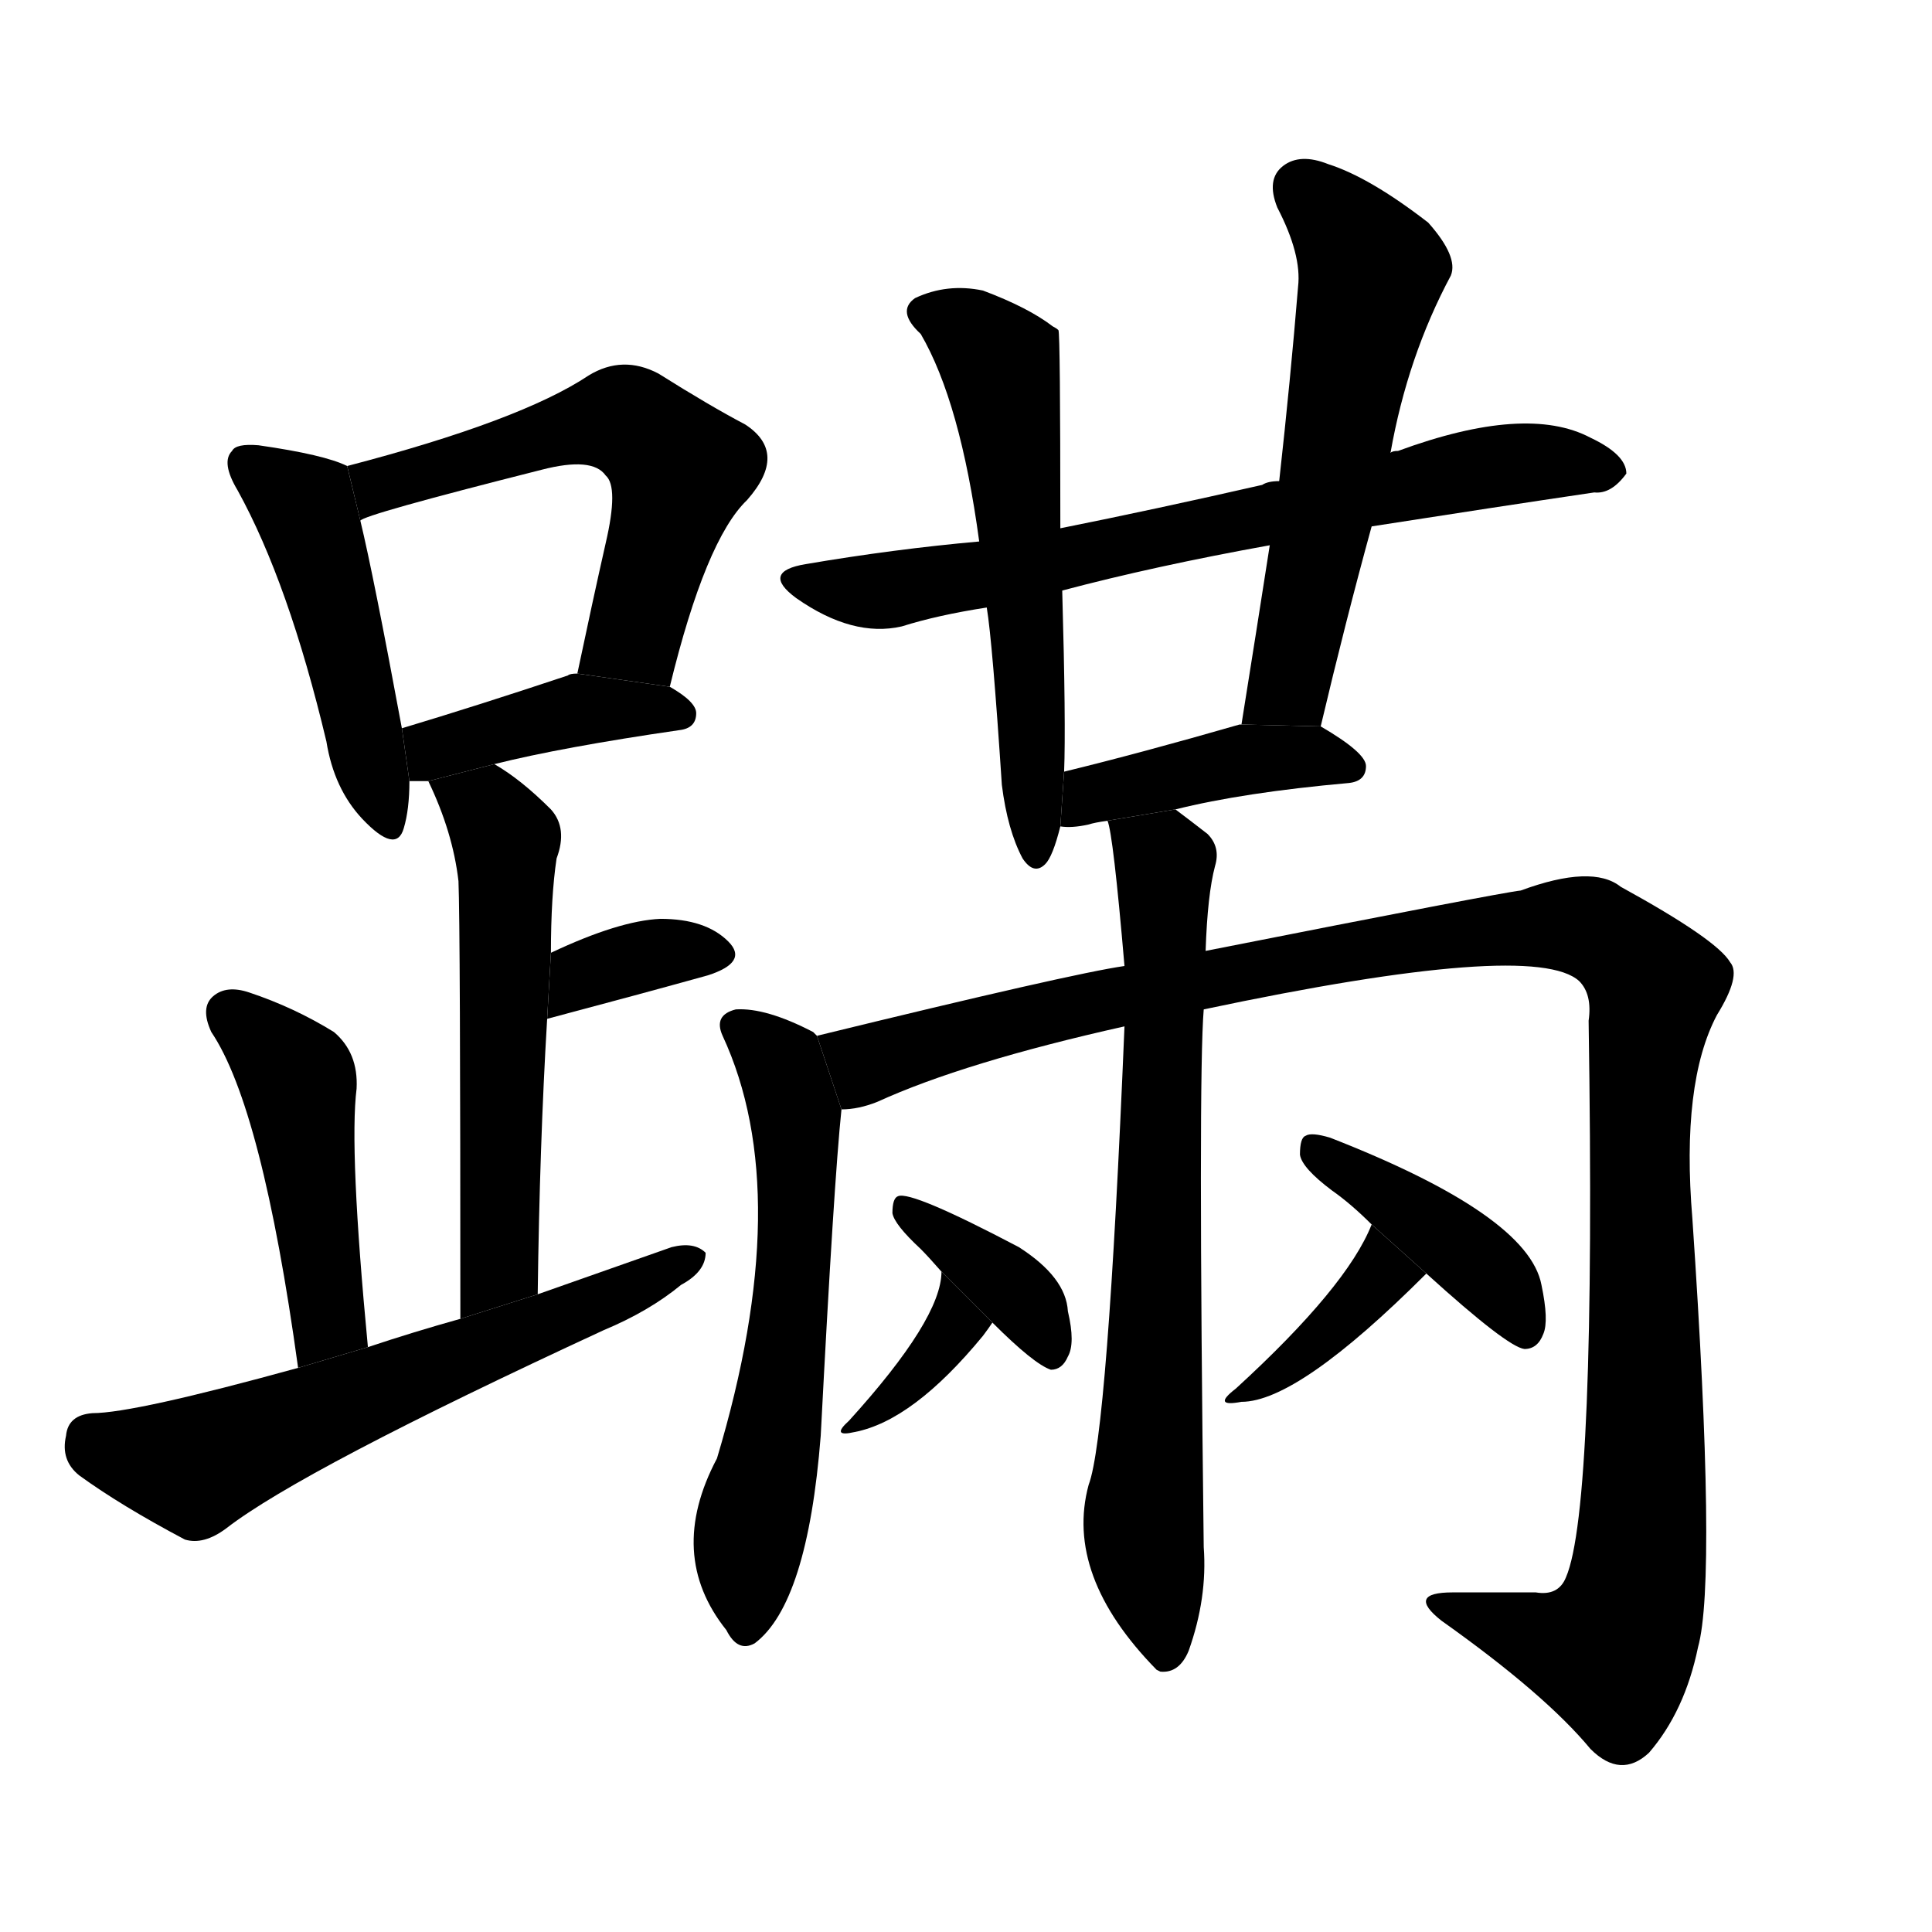 <svg version="1.1" viewBox="0 0 1024 1024" xmlns="http://www.w3.org/2000/svg">
  <g stroke="black" stroke-dasharray="1,1" stroke-width="1" transform="scale(4, 4)">
  </g>
  <g transform="scale(1, -1) translate(0, -900)">
    <style type="text/css">
      
        @keyframes keyframes0 {
          from {
            stroke: blue;
            stroke-dashoffset: 462;
            stroke-width: 128;
          }
          60% {
            animation-timing-function: step-end;
            stroke: blue;
            stroke-dashoffset: 0;
            stroke-width: 128;
          }
          to {
            stroke: black;
            stroke-width: 1024;
          }
        }
        #make-me-a-hanzi-animation-0 {
          animation: keyframes0 0.626s both;
          animation-delay: 0s;
          animation-timing-function: linear;
        }
      
        @keyframes keyframes1 {
          from {
            stroke: blue;
            stroke-dashoffset: 560;
            stroke-width: 128;
          }
          65% {
            animation-timing-function: step-end;
            stroke: blue;
            stroke-dashoffset: 0;
            stroke-width: 128;
          }
          to {
            stroke: black;
            stroke-width: 1024;
          }
        }
        #make-me-a-hanzi-animation-1 {
          animation: keyframes1 0.706s both;
          animation-delay: 0.626s;
          animation-timing-function: linear;
        }
      
        @keyframes keyframes2 {
          from {
            stroke: blue;
            stroke-dashoffset: 400;
            stroke-width: 128;
          }
          57% {
            animation-timing-function: step-end;
            stroke: blue;
            stroke-dashoffset: 0;
            stroke-width: 128;
          }
          to {
            stroke: black;
            stroke-width: 1024;
          }
        }
        #make-me-a-hanzi-animation-2 {
          animation: keyframes2 0.576s both;
          animation-delay: 1.332s;
          animation-timing-function: linear;
        }
      
        @keyframes keyframes3 {
          from {
            stroke: blue;
            stroke-dashoffset: 550;
            stroke-width: 128;
          }
          64% {
            animation-timing-function: step-end;
            stroke: blue;
            stroke-dashoffset: 0;
            stroke-width: 128;
          }
          to {
            stroke: black;
            stroke-width: 1024;
          }
        }
        #make-me-a-hanzi-animation-3 {
          animation: keyframes3 0.698s both;
          animation-delay: 1.907s;
          animation-timing-function: linear;
        }
      
        @keyframes keyframes4 {
          from {
            stroke: blue;
            stroke-dashoffset: 348;
            stroke-width: 128;
          }
          53% {
            animation-timing-function: step-end;
            stroke: blue;
            stroke-dashoffset: 0;
            stroke-width: 128;
          }
          to {
            stroke: black;
            stroke-width: 1024;
          }
        }
        #make-me-a-hanzi-animation-4 {
          animation: keyframes4 0.533s both;
          animation-delay: 2.605s;
          animation-timing-function: linear;
        }
      
        @keyframes keyframes5 {
          from {
            stroke: blue;
            stroke-dashoffset: 454;
            stroke-width: 128;
          }
          60% {
            animation-timing-function: step-end;
            stroke: blue;
            stroke-dashoffset: 0;
            stroke-width: 128;
          }
          to {
            stroke: black;
            stroke-width: 1024;
          }
        }
        #make-me-a-hanzi-animation-5 {
          animation: keyframes5 0.619s both;
          animation-delay: 3.138s;
          animation-timing-function: linear;
        }
      
        @keyframes keyframes6 {
          from {
            stroke: blue;
            stroke-dashoffset: 601;
            stroke-width: 128;
          }
          66% {
            animation-timing-function: step-end;
            stroke: blue;
            stroke-dashoffset: 0;
            stroke-width: 128;
          }
          to {
            stroke: black;
            stroke-width: 1024;
          }
        }
        #make-me-a-hanzi-animation-6 {
          animation: keyframes6 0.739s both;
          animation-delay: 3.757s;
          animation-timing-function: linear;
        }
      
        @keyframes keyframes7 {
          from {
            stroke: blue;
            stroke-dashoffset: 693;
            stroke-width: 128;
          }
          69% {
            animation-timing-function: step-end;
            stroke: blue;
            stroke-dashoffset: 0;
            stroke-width: 128;
          }
          to {
            stroke: black;
            stroke-width: 1024;
          }
        }
        #make-me-a-hanzi-animation-7 {
          animation: keyframes7 0.814s both;
          animation-delay: 4.497s;
          animation-timing-function: linear;
        }
      
        @keyframes keyframes8 {
          from {
            stroke: blue;
            stroke-dashoffset: 562;
            stroke-width: 128;
          }
          65% {
            animation-timing-function: step-end;
            stroke: blue;
            stroke-dashoffset: 0;
            stroke-width: 128;
          }
          to {
            stroke: black;
            stroke-width: 1024;
          }
        }
        #make-me-a-hanzi-animation-8 {
          animation: keyframes8 0.707s both;
          animation-delay: 5.311s;
          animation-timing-function: linear;
        }
      
        @keyframes keyframes9 {
          from {
            stroke: blue;
            stroke-dashoffset: 559;
            stroke-width: 128;
          }
          65% {
            animation-timing-function: step-end;
            stroke: blue;
            stroke-dashoffset: 0;
            stroke-width: 128;
          }
          to {
            stroke: black;
            stroke-width: 1024;
          }
        }
        #make-me-a-hanzi-animation-9 {
          animation: keyframes9 0.705s both;
          animation-delay: 6.018s;
          animation-timing-function: linear;
        }
      
        @keyframes keyframes10 {
          from {
            stroke: blue;
            stroke-dashoffset: 409;
            stroke-width: 128;
          }
          57% {
            animation-timing-function: step-end;
            stroke: blue;
            stroke-dashoffset: 0;
            stroke-width: 128;
          }
          to {
            stroke: black;
            stroke-width: 1024;
          }
        }
        #make-me-a-hanzi-animation-10 {
          animation: keyframes10 0.583s both;
          animation-delay: 6.723s;
          animation-timing-function: linear;
        }
      
        @keyframes keyframes11 {
          from {
            stroke: blue;
            stroke-dashoffset: 583;
            stroke-width: 128;
          }
          65% {
            animation-timing-function: step-end;
            stroke: blue;
            stroke-dashoffset: 0;
            stroke-width: 128;
          }
          to {
            stroke: black;
            stroke-width: 1024;
          }
        }
        #make-me-a-hanzi-animation-11 {
          animation: keyframes11 0.724s both;
          animation-delay: 7.306s;
          animation-timing-function: linear;
        }
      
        @keyframes keyframes12 {
          from {
            stroke: blue;
            stroke-dashoffset: 1164;
            stroke-width: 128;
          }
          79% {
            animation-timing-function: step-end;
            stroke: blue;
            stroke-dashoffset: 0;
            stroke-width: 128;
          }
          to {
            stroke: black;
            stroke-width: 1024;
          }
        }
        #make-me-a-hanzi-animation-12 {
          animation: keyframes12 1.197s both;
          animation-delay: 8.03s;
          animation-timing-function: linear;
        }
      
        @keyframes keyframes13 {
          from {
            stroke: blue;
            stroke-dashoffset: 709;
            stroke-width: 128;
          }
          70% {
            animation-timing-function: step-end;
            stroke: blue;
            stroke-dashoffset: 0;
            stroke-width: 128;
          }
          to {
            stroke: black;
            stroke-width: 1024;
          }
        }
        #make-me-a-hanzi-animation-13 {
          animation: keyframes13 0.827s both;
          animation-delay: 9.227s;
          animation-timing-function: linear;
        }
      
        @keyframes keyframes14 {
          from {
            stroke: blue;
            stroke-dashoffset: 353;
            stroke-width: 128;
          }
          53% {
            animation-timing-function: step-end;
            stroke: blue;
            stroke-dashoffset: 0;
            stroke-width: 128;
          }
          to {
            stroke: black;
            stroke-width: 1024;
          }
        }
        #make-me-a-hanzi-animation-14 {
          animation: keyframes14 0.537s both;
          animation-delay: 10.054s;
          animation-timing-function: linear;
        }
      
        @keyframes keyframes15 {
          from {
            stroke: blue;
            stroke-dashoffset: 368;
            stroke-width: 128;
          }
          55% {
            animation-timing-function: step-end;
            stroke: blue;
            stroke-dashoffset: 0;
            stroke-width: 128;
          }
          to {
            stroke: black;
            stroke-width: 1024;
          }
        }
        #make-me-a-hanzi-animation-15 {
          animation: keyframes15 0.549s both;
          animation-delay: 10.592s;
          animation-timing-function: linear;
        }
      
        @keyframes keyframes16 {
          from {
            stroke: blue;
            stroke-dashoffset: 370;
            stroke-width: 128;
          }
          55% {
            animation-timing-function: step-end;
            stroke: blue;
            stroke-dashoffset: 0;
            stroke-width: 128;
          }
          to {
            stroke: black;
            stroke-width: 1024;
          }
        }
        #make-me-a-hanzi-animation-16 {
          animation: keyframes16 0.551s both;
          animation-delay: 11.141s;
          animation-timing-function: linear;
        }
      
        @keyframes keyframes17 {
          from {
            stroke: blue;
            stroke-dashoffset: 406;
            stroke-width: 128;
          }
          57% {
            animation-timing-function: step-end;
            stroke: blue;
            stroke-dashoffset: 0;
            stroke-width: 128;
          }
          to {
            stroke: black;
            stroke-width: 1024;
          }
        }
        #make-me-a-hanzi-animation-17 {
          animation: keyframes17 0.58s both;
          animation-delay: 11.692s;
          animation-timing-function: linear;
        }
      
    </style>
    
      <path d="M 184 653 Q 172 659 137 664 Q 125 665 123 661 Q 117 655 126 640 Q 153 591 173 507 Q 177 482 192 466 Q 210 447 214 461 Q 217 471 217 486 L 213 514 Q 198 595 191 624 L 184 653 Z" fill="black"></path>
    
      <path d="M 355 536 Q 374 614 396 635 Q 418 660 395 675 Q 376 685 349 702 Q 330 712 312 701 Q 276 677 184 653 L 191 624 Q 192 627 287 651 Q 314 658 321 648 Q 328 642 321 612 Q 314 581 306 543 L 355 536 Z" fill="black"></path>
    
      <path d="M 262 495 Q 298 504 360 513 Q 369 514 369 522 Q 369 528 355 536 L 306 543 Q 302 543 301 542 Q 253 526 213 514 L 217 486 Q 221 486 227 486 L 262 495 Z" fill="black"></path>
    
      <path d="M 285 214 Q 286 293 290 360 L 292 395 Q 292 425 295 445 Q 301 461 292 471 Q 276 487 262 495 L 227 486 Q 240 459 243 433 Q 244 409 244 201 L 285 214 Z" fill="black"></path>
    
      <path d="M 290 360 Q 339 373 375 383 Q 397 390 386 401 Q 374 413 350 413 Q 328 412 292 395 L 290 360 Z" fill="black"></path>
    
      <path d="M 195 186 Q 185 291 189 323 Q 190 342 177 353 Q 156 366 132 374 Q 120 378 113 372 Q 106 366 112 353 Q 139 313 158 175 L 195 186 Z" fill="black"></path>
    
      <path d="M 158 175 Q 71 151 49 151 Q 36 150 35 139 Q 32 126 42 118 Q 64 102 98 84 Q 108 81 120 90 Q 160 121 320 195 Q 344 205 361 219 Q 374 226 374 236 Q 368 242 356 239 Q 322 227 285 214 L 244 201 Q 219 194 195 186 L 158 175 Z" fill="black"></path>
    
      <path d="M 727 621 Q 791 631 845 639 Q 854 638 862 649 Q 862 659 843 668 Q 809 686 741 661 Q 738 661 737 660 L 678 645 Q 672 645 669 643 Q 612 630 562 620 L 519 613 Q 474 609 427 601 Q 403 597 422 583 Q 452 562 478 568 Q 497 574 523 578 L 563 587 Q 612 600 673 611 L 727 621 Z" fill="black"></path>
    
      <path d="M 562 620 Q 562 723 561 725 Q 560 726 558 727 Q 545 737 521 746 Q 502 750 485 742 Q 475 735 488 723 Q 509 687 519 613 L 523 578 Q 526 560 531 484 Q 534 460 542 445 Q 548 436 554 442 Q 558 446 562 462 L 564 491 Q 565 516 563 587 L 562 620 Z" fill="black"></path>
    
      <path d="M 700 515 Q 713 570 727 621 L 737 660 Q 746 711 769 754 Q 773 764 757 782 Q 726 806 704 813 Q 689 819 680 812 Q 671 805 677 790 Q 690 765 688 748 Q 684 699 678 645 L 673 611 Q 666 566 658 516 L 700 515 Z" fill="black"></path>
    
      <path d="M 623 471 Q 659 480 715 485 Q 724 486 724 494 Q 724 501 700 515 L 658 516 L 657 516 Q 605 501 564 491 L 562 462 Q 568 461 577 463 Q 580 464 587 465 L 623 471 Z" fill="black"></path>
    
      <path d="M 433 351 L 431 353 Q 406 366 390 365 Q 378 362 383 351 Q 422 267 380 127 Q 353 76 385 36 Q 391 24 400 29 Q 428 50 435 139 Q 442 274 446 312 L 433 351 Z" fill="black"></path>
    
      <path d="M 638 365 Q 813 402 837 380 Q 844 373 842 359 Q 846 101 830 64 Q 826 54 814 56 Q 793 56 770 56 Q 745 56 764 41 Q 819 2 843 -27 Q 859 -43 874 -29 Q 893 -7 900 27 Q 910 63 897 254 Q 891 326 910 362 Q 923 383 917 390 Q 910 402 859 430 Q 844 442 806 428 Q 796 427 639 396 L 596 388 Q 568 384 433 351 L 446 312 Q 455 312 465 316 Q 511 337 596 356 L 638 365 Z" fill="black"></path>
    
      <path d="M 596 356 Q 587 139 577 113 Q 564 65 613 15 L 615 14 Q 625 13 630 25 Q 640 53 638 80 Q 635 329 638 365 L 639 396 Q 640 426 644 441 Q 647 451 640 458 Q 631 465 623 471 L 587 465 Q 590 458 596 388 L 596 356 Z" fill="black"></path>
    
      <path d="M 499 226 Q 499 201 450 147 Q 440 138 453 141 Q 484 147 521 192 Q 524 196 526 199 L 499 226 Z" fill="black"></path>
    
      <path d="M 526 199 Q 548 177 557 174 Q 563 174 566 181 Q 570 188 566 205 Q 565 223 540 239 Q 483 269 476 266 Q 473 265 473 257 Q 474 251 488 238 Q 492 234 499 226 L 526 199 Z" fill="black"></path>
    
      <path d="M 727 251 Q 714 218 655 164 Q 642 154 658 157 Q 688 157 756 225 L 727 251 Z" fill="black"></path>
    
      <path d="M 756 225 Q 799 186 808 185 Q 815 185 818 193 Q 821 200 817 219 Q 810 256 705 297 Q 695 300 692 298 Q 689 297 689 288 Q 690 281 706 269 Q 716 262 727 251 L 756 225 Z" fill="black"></path>
    
    
      <clipPath id="make-me-a-hanzi-clip-0">
        <path d="M 184 653 Q 172 659 137 664 Q 125 665 123 661 Q 117 655 126 640 Q 153 591 173 507 Q 177 482 192 466 Q 210 447 214 461 Q 217 471 217 486 L 213 514 Q 198 595 191 624 L 184 653 Z"></path>
      </clipPath>
      <path clip-path="url(#make-me-a-hanzi-clip-0)" d="M 132 654 L 164 625 L 204 467" fill="none" id="make-me-a-hanzi-animation-0" stroke-dasharray="334 668" stroke-linecap="round"></path>
    
      <clipPath id="make-me-a-hanzi-clip-1">
        <path d="M 355 536 Q 374 614 396 635 Q 418 660 395 675 Q 376 685 349 702 Q 330 712 312 701 Q 276 677 184 653 L 191 624 Q 192 627 287 651 Q 314 658 321 648 Q 328 642 321 612 Q 314 581 306 543 L 355 536 Z"></path>
      </clipPath>
      <path clip-path="url(#make-me-a-hanzi-clip-1)" d="M 194 633 L 216 649 L 248 654 L 281 668 L 321 677 L 340 673 L 360 652 L 358 641 L 336 564 L 313 549" fill="none" id="make-me-a-hanzi-animation-1" stroke-dasharray="432 864" stroke-linecap="round"></path>
    
      <clipPath id="make-me-a-hanzi-clip-2">
        <path d="M 262 495 Q 298 504 360 513 Q 369 514 369 522 Q 369 528 355 536 L 306 543 Q 302 543 301 542 Q 253 526 213 514 L 217 486 Q 221 486 227 486 L 262 495 Z"></path>
      </clipPath>
      <path clip-path="url(#make-me-a-hanzi-clip-2)" d="M 222 494 L 238 506 L 307 524 L 360 522" fill="none" id="make-me-a-hanzi-animation-2" stroke-dasharray="272 544" stroke-linecap="round"></path>
    
      <clipPath id="make-me-a-hanzi-clip-3">
        <path d="M 285 214 Q 286 293 290 360 L 292 395 Q 292 425 295 445 Q 301 461 292 471 Q 276 487 262 495 L 227 486 Q 240 459 243 433 Q 244 409 244 201 L 285 214 Z"></path>
      </clipPath>
      <path clip-path="url(#make-me-a-hanzi-clip-3)" d="M 234 481 L 258 470 L 268 455 L 265 229 L 247 214" fill="none" id="make-me-a-hanzi-animation-3" stroke-dasharray="422 844" stroke-linecap="round"></path>
    
      <clipPath id="make-me-a-hanzi-clip-4">
        <path d="M 290 360 Q 339 373 375 383 Q 397 390 386 401 Q 374 413 350 413 Q 328 412 292 395 L 290 360 Z"></path>
      </clipPath>
      <path clip-path="url(#make-me-a-hanzi-clip-4)" d="M 297 365 L 303 377 L 323 388 L 356 396 L 378 393" fill="none" id="make-me-a-hanzi-animation-4" stroke-dasharray="220 440" stroke-linecap="round"></path>
    
      <clipPath id="make-me-a-hanzi-clip-5">
        <path d="M 195 186 Q 185 291 189 323 Q 190 342 177 353 Q 156 366 132 374 Q 120 378 113 372 Q 106 366 112 353 Q 139 313 158 175 L 195 186 Z"></path>
      </clipPath>
      <path clip-path="url(#make-me-a-hanzi-clip-5)" d="M 122 363 L 158 327 L 175 201 L 161 187" fill="none" id="make-me-a-hanzi-animation-5" stroke-dasharray="326 652" stroke-linecap="round"></path>
    
      <clipPath id="make-me-a-hanzi-clip-6">
        <path d="M 158 175 Q 71 151 49 151 Q 36 150 35 139 Q 32 126 42 118 Q 64 102 98 84 Q 108 81 120 90 Q 160 121 320 195 Q 344 205 361 219 Q 374 226 374 236 Q 368 242 356 239 Q 322 227 285 214 L 244 201 Q 219 194 195 186 L 158 175 Z"></path>
      </clipPath>
      <path clip-path="url(#make-me-a-hanzi-clip-6)" d="M 48 138 L 58 131 L 103 123 L 304 202 L 368 233" fill="none" id="make-me-a-hanzi-animation-6" stroke-dasharray="473 946" stroke-linecap="round"></path>
    
      <clipPath id="make-me-a-hanzi-clip-7">
        <path d="M 727 621 Q 791 631 845 639 Q 854 638 862 649 Q 862 659 843 668 Q 809 686 741 661 Q 738 661 737 660 L 678 645 Q 672 645 669 643 Q 612 630 562 620 L 519 613 Q 474 609 427 601 Q 403 597 422 583 Q 452 562 478 568 Q 497 574 523 578 L 563 587 Q 612 600 673 611 L 727 621 Z"></path>
      </clipPath>
      <path clip-path="url(#make-me-a-hanzi-clip-7)" d="M 423 592 L 480 588 L 802 655 L 853 650" fill="none" id="make-me-a-hanzi-animation-7" stroke-dasharray="565 1130" stroke-linecap="round"></path>
    
      <clipPath id="make-me-a-hanzi-clip-8">
        <path d="M 562 620 Q 562 723 561 725 Q 560 726 558 727 Q 545 737 521 746 Q 502 750 485 742 Q 475 735 488 723 Q 509 687 519 613 L 523 578 Q 526 560 531 484 Q 534 460 542 445 Q 548 436 554 442 Q 558 446 562 462 L 564 491 Q 565 516 563 587 L 562 620 Z"></path>
      </clipPath>
      <path clip-path="url(#make-me-a-hanzi-clip-8)" d="M 492 733 L 512 725 L 530 707 L 541 634 L 549 449" fill="none" id="make-me-a-hanzi-animation-8" stroke-dasharray="434 868" stroke-linecap="round"></path>
    
      <clipPath id="make-me-a-hanzi-clip-9">
        <path d="M 700 515 Q 713 570 727 621 L 737 660 Q 746 711 769 754 Q 773 764 757 782 Q 726 806 704 813 Q 689 819 680 812 Q 671 805 677 790 Q 690 765 688 748 Q 684 699 678 645 L 673 611 Q 666 566 658 516 L 700 515 Z"></path>
      </clipPath>
      <path clip-path="url(#make-me-a-hanzi-clip-9)" d="M 690 800 L 718 771 L 726 750 L 685 543 L 665 522" fill="none" id="make-me-a-hanzi-animation-9" stroke-dasharray="431 862" stroke-linecap="round"></path>
    
      <clipPath id="make-me-a-hanzi-clip-10">
        <path d="M 623 471 Q 659 480 715 485 Q 724 486 724 494 Q 724 501 700 515 L 658 516 L 657 516 Q 605 501 564 491 L 562 462 Q 568 461 577 463 Q 580 464 587 465 L 623 471 Z"></path>
      </clipPath>
      <path clip-path="url(#make-me-a-hanzi-clip-10)" d="M 569 469 L 578 479 L 658 497 L 693 500 L 715 494" fill="none" id="make-me-a-hanzi-animation-10" stroke-dasharray="281 562" stroke-linecap="round"></path>
    
      <clipPath id="make-me-a-hanzi-clip-11">
        <path d="M 433 351 L 431 353 Q 406 366 390 365 Q 378 362 383 351 Q 422 267 380 127 Q 353 76 385 36 Q 391 24 400 29 Q 428 50 435 139 Q 442 274 446 312 L 433 351 Z"></path>
      </clipPath>
      <path clip-path="url(#make-me-a-hanzi-clip-11)" d="M 395 354 L 414 337 L 418 324 L 422 251 L 395 38" fill="none" id="make-me-a-hanzi-animation-11" stroke-dasharray="455 910" stroke-linecap="round"></path>
    
      <clipPath id="make-me-a-hanzi-clip-12">
        <path d="M 638 365 Q 813 402 837 380 Q 844 373 842 359 Q 846 101 830 64 Q 826 54 814 56 Q 793 56 770 56 Q 745 56 764 41 Q 819 2 843 -27 Q 859 -43 874 -29 Q 893 -7 900 27 Q 910 63 897 254 Q 891 326 910 362 Q 923 383 917 390 Q 910 402 859 430 Q 844 442 806 428 Q 796 427 639 396 L 596 388 Q 568 384 433 351 L 446 312 Q 455 312 465 316 Q 511 337 596 356 L 638 365 Z"></path>
      </clipPath>
      <path clip-path="url(#make-me-a-hanzi-clip-12)" d="M 450 320 L 462 337 L 474 342 L 606 375 L 648 380 L 655 387 L 674 385 L 726 399 L 821 410 L 855 402 L 877 377 L 868 295 L 872 117 L 865 47 L 854 25 L 849 25 L 764 50" fill="none" id="make-me-a-hanzi-animation-12" stroke-dasharray="1036 2072" stroke-linecap="round"></path>
    
      <clipPath id="make-me-a-hanzi-clip-13">
        <path d="M 596 356 Q 587 139 577 113 Q 564 65 613 15 L 615 14 Q 625 13 630 25 Q 640 53 638 80 Q 635 329 638 365 L 639 396 Q 640 426 644 441 Q 647 451 640 458 Q 631 465 623 471 L 587 465 Q 590 458 596 388 L 596 356 Z"></path>
      </clipPath>
      <path clip-path="url(#make-me-a-hanzi-clip-13)" d="M 593 464 L 617 440 L 606 84 L 618 22" fill="none" id="make-me-a-hanzi-animation-13" stroke-dasharray="581 1162" stroke-linecap="round"></path>
    
      <clipPath id="make-me-a-hanzi-clip-14">
        <path d="M 499 226 Q 499 201 450 147 Q 440 138 453 141 Q 484 147 521 192 Q 524 196 526 199 L 499 226 Z"></path>
      </clipPath>
      <path clip-path="url(#make-me-a-hanzi-clip-14)" d="M 503 221 L 506 197 L 485 169 L 459 155 L 457 147" fill="none" id="make-me-a-hanzi-animation-14" stroke-dasharray="225 450" stroke-linecap="round"></path>
    
      <clipPath id="make-me-a-hanzi-clip-15">
        <path d="M 526 199 Q 548 177 557 174 Q 563 174 566 181 Q 570 188 566 205 Q 565 223 540 239 Q 483 269 476 266 Q 473 265 473 257 Q 474 251 488 238 Q 492 234 499 226 L 526 199 Z"></path>
      </clipPath>
      <path clip-path="url(#make-me-a-hanzi-clip-15)" d="M 478 260 L 536 218 L 557 183" fill="none" id="make-me-a-hanzi-animation-15" stroke-dasharray="240 480" stroke-linecap="round"></path>
    
      <clipPath id="make-me-a-hanzi-clip-16">
        <path d="M 727 251 Q 714 218 655 164 Q 642 154 658 157 Q 688 157 756 225 L 727 251 Z"></path>
      </clipPath>
      <path clip-path="url(#make-me-a-hanzi-clip-16)" d="M 730 244 L 732 224 L 723 212 L 661 163" fill="none" id="make-me-a-hanzi-animation-16" stroke-dasharray="242 484" stroke-linecap="round"></path>
    
      <clipPath id="make-me-a-hanzi-clip-17">
        <path d="M 756 225 Q 799 186 808 185 Q 815 185 818 193 Q 821 200 817 219 Q 810 256 705 297 Q 695 300 692 298 Q 689 297 689 288 Q 690 281 706 269 Q 716 262 727 251 L 756 225 Z"></path>
      </clipPath>
      <path clip-path="url(#make-me-a-hanzi-clip-17)" d="M 698 291 L 773 240 L 797 217 L 809 194" fill="none" id="make-me-a-hanzi-animation-17" stroke-dasharray="278 556" stroke-linecap="round"></path>
    
  </g>
</svg>
